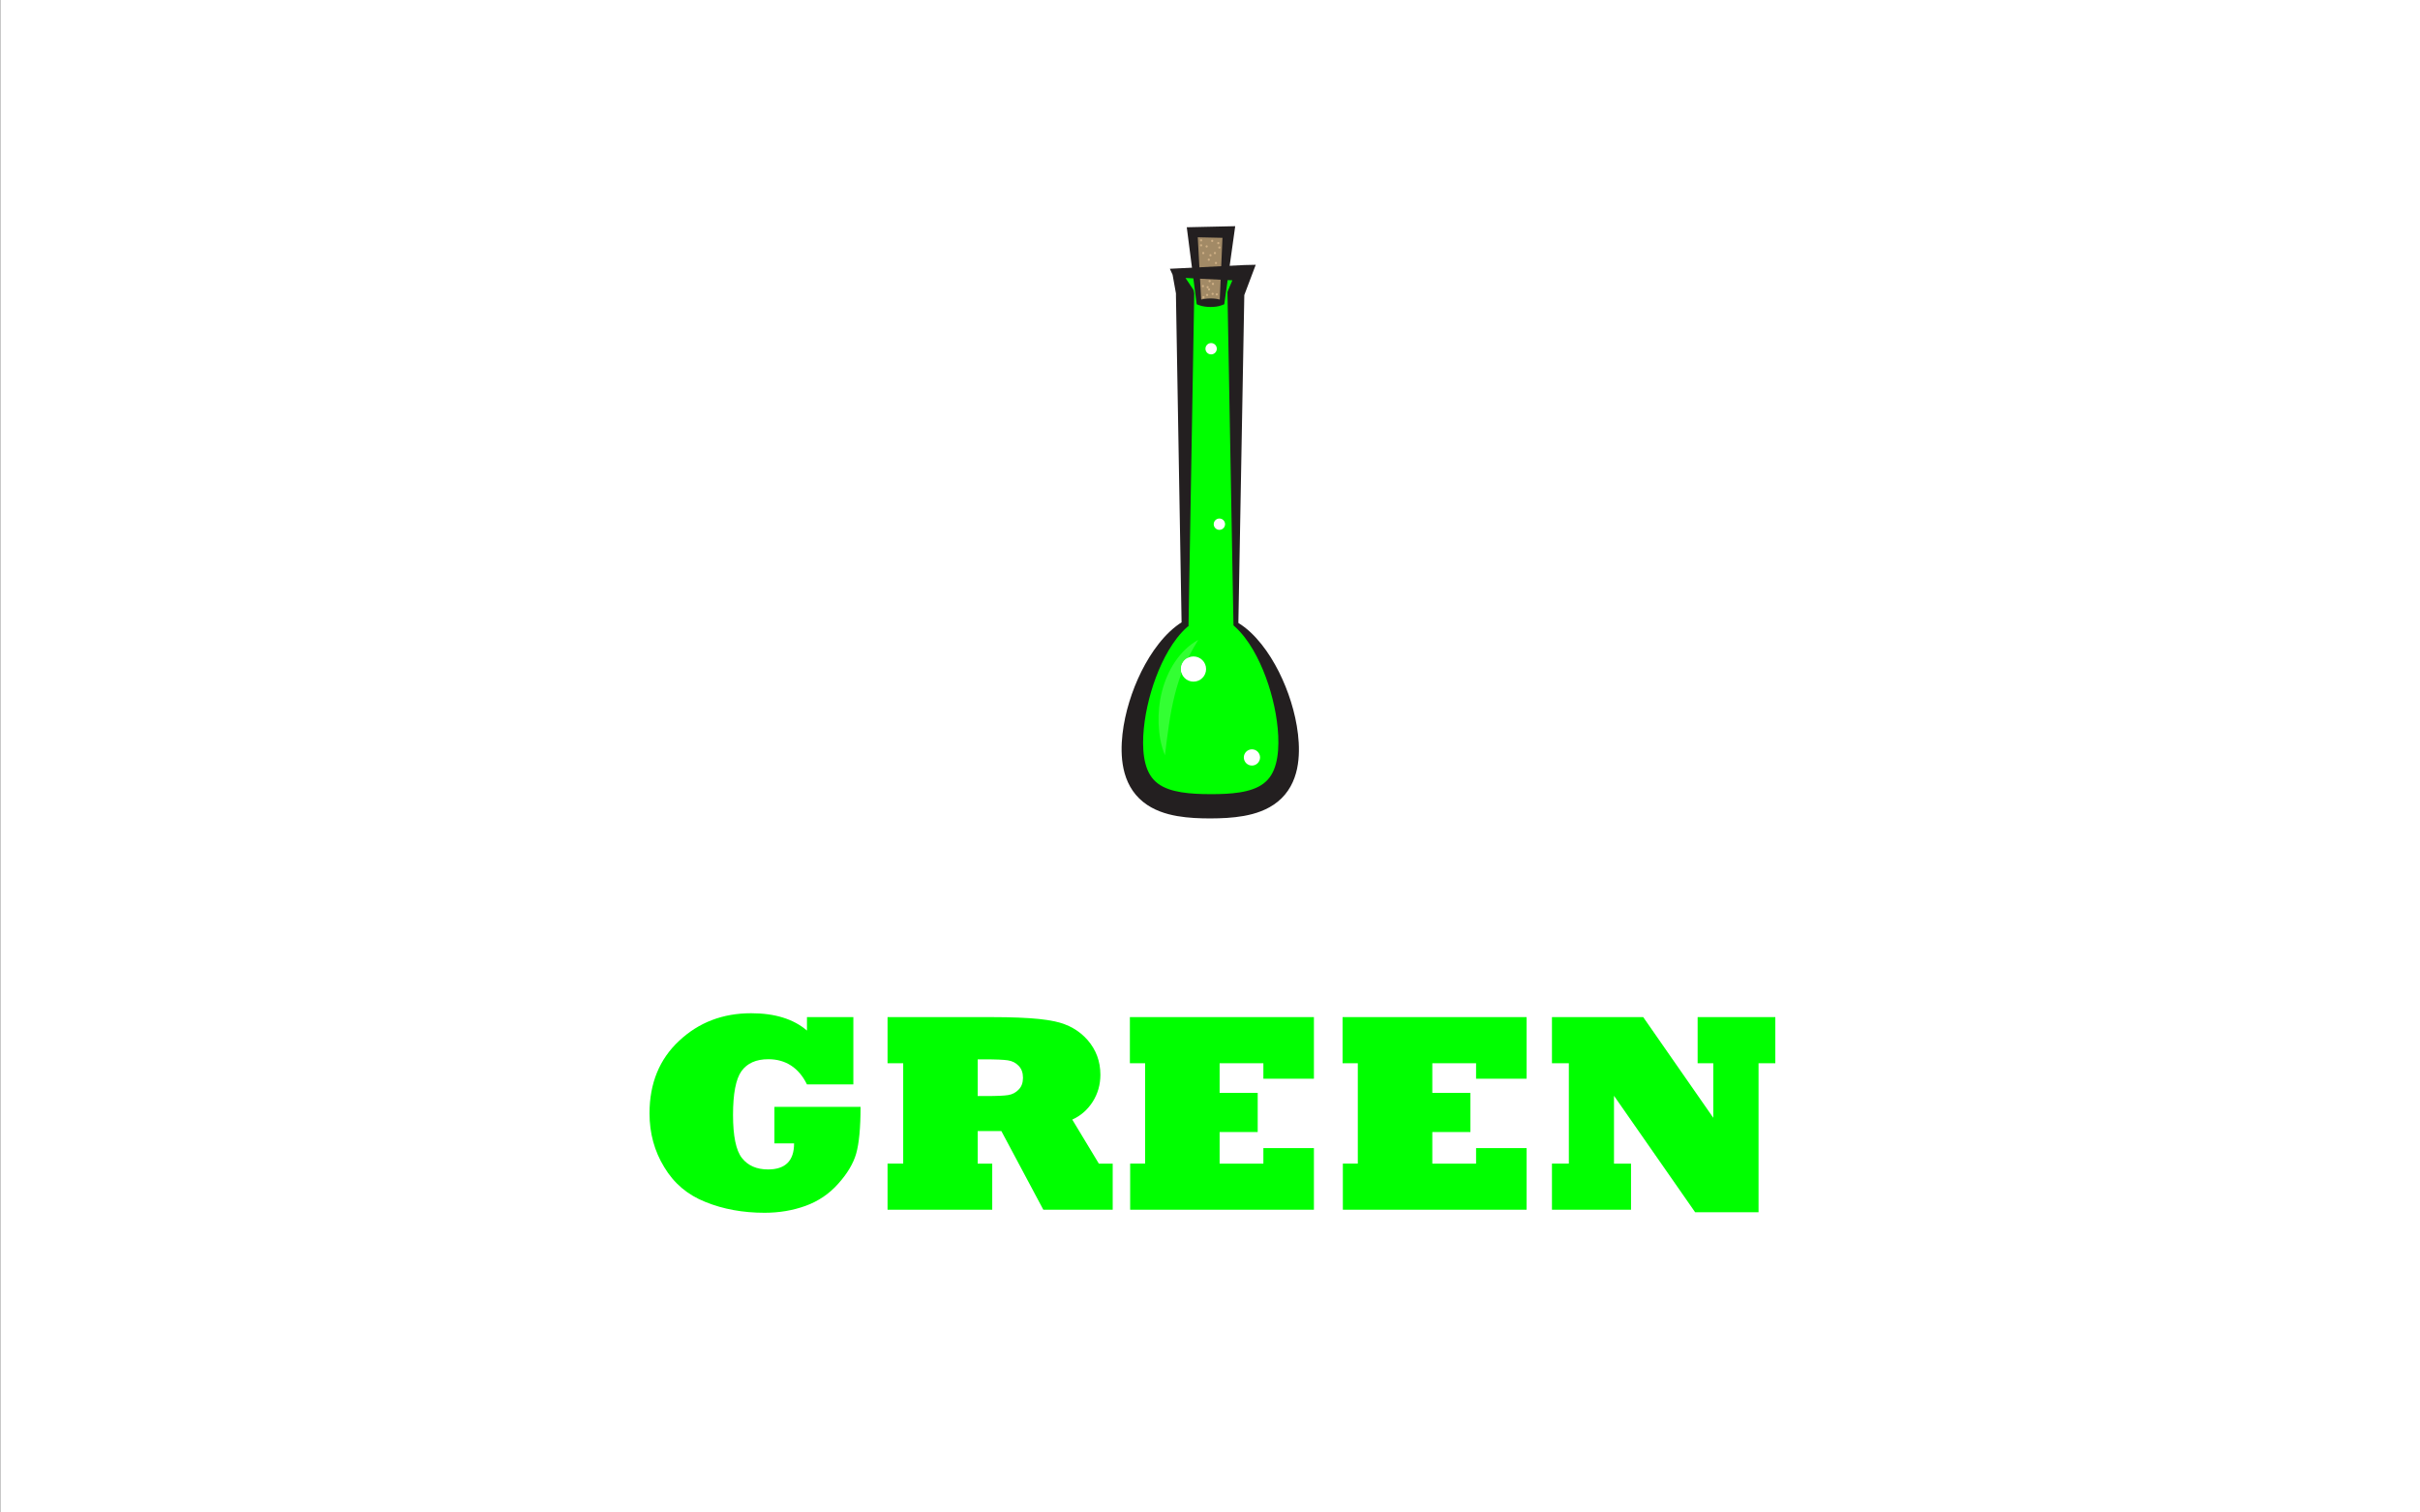 <?xml version="1.0" encoding="utf-8"?>
<!-- Generator: Adobe Illustrator 15.0.0, SVG Export Plug-In . SVG Version: 6.00 Build 0)  -->
<!DOCTYPE svg PUBLIC "-//W3C//DTD SVG 1.1//EN" "http://www.w3.org/Graphics/SVG/1.1/DTD/svg11.dtd">
<svg version="1.1" id="Layer_1" xmlns="http://www.w3.org/2000/svg" xmlns:xlink="http://www.w3.org/1999/xlink" x="0px" y="0px"
	 width="1280px" height="800px" viewBox="0 0 1280 800" enable-background="new 0 0 1280 800" xml:space="preserve">
<rect x="0" y="0" width="1280" height="800" fill="#333333" stroke="none"/>
<g>
	<polyline fill="#FFFFFF" points="1280.139,800 0.14,800 0.14,0 1280.139,0 1280.139,800 	"/>
	<g>
		<path fill="#00FF00" d="M420.011,604.781h-10.4v-19.336h45.557c0,11.133-0.781,19.409-2.344,24.829
			c-1.514,5.226-4.688,10.522-9.521,15.894c-4.736,5.322-10.475,9.204-17.213,11.646s-13.965,3.662-21.68,3.662
			c-11.475,0-21.898-1.904-31.273-5.713c-9.424-3.71-16.699-9.862-21.827-18.457c-5.176-8.447-7.764-17.919-7.764-28.418
			c0-15.868,5.224-28.662,15.674-38.379c10.352-9.716,23.045-14.575,38.086-14.575c12.549,0,22.387,3.052,29.516,9.155v-7.104
			h24.537v35.596h-24.537c-2.148-4.395-4.943-7.715-8.385-9.961c-3.443-2.245-7.461-3.369-12.049-3.369
			c-6.445,0-11.182,2.1-14.209,6.299c-2.979,4.2-4.469,11.914-4.469,23.145c0,11.182,1.562,18.775,4.688,22.778
			c3.174,4.054,7.789,6.079,13.844,6.079C415.421,618.551,420.011,613.962,420.011,604.781z"/>
		<path fill="#00FF00" d="M524.819,639.864h-55.371v-24.39h8.276v-53.101h-8.276v-24.39h55.371c4.98,0,9.595,0.086,13.843,0.256
			c4.248,0.172,7.885,0.416,10.913,0.732c3.027,0.318,5.811,0.745,8.35,1.282c7.129,1.514,12.915,4.81,17.358,9.888
			c4.492,5.176,6.738,11.279,6.738,18.311c0,5.273-1.367,10.06-4.102,14.355c-2.735,4.248-6.324,7.373-10.767,9.375l14.062,23.291
			h7.324v24.39h-36.694l-22.192-41.602h-12.524v17.212h7.69V639.864z M517.129,560.323v19.409h4.395
			c5.761,0,9.668-0.171,11.719-0.513c2.197-0.341,4.053-1.318,5.566-2.93c1.513-1.513,2.271-3.589,2.271-6.226
			s-0.758-4.735-2.271-6.299c-1.514-1.611-3.442-2.588-5.786-2.93c-2.246-0.341-6.348-0.513-12.305-0.513H517.129z"/>
		<path fill="#00FF00" d="M694.962,639.864H597.77v-24.39h7.91v-53.101h-8.057v-24.39h97.339v32.593h-26.733v-8.203h-23.145v15.674
			h20.142v20.728h-20.142v16.699h23.145v-8.203h26.733V639.864z"/>
		<path fill="#00FF00" d="M807.462,639.864H710.27v-24.39h7.91v-53.101h-8.057v-24.39h97.339v32.593h-26.733v-8.203h-23.145v15.674
			h20.142v20.728h-20.142v16.699h23.145v-8.203h26.733V639.864z"/>
		<path fill="#00FF00" d="M862.687,639.864h-41.821v-24.39h8.936v-53.101h-8.936v-24.39h48.267l37.061,53.247v-28.857h-8.276v-24.39
			h41.089v24.39h-8.862v78.809h-33.545l-42.92-61.597v35.889h9.009V639.864z"/>
	</g>
	<path fill="#00FF00" d="M653.702,330.201V155.219l4.371-10.828h-35.626l4.371,10.828v174.982
		c-16.215,11.688-27.868,42.297-27.868,64.449c0,27.91,18.496,31.82,41.31,31.82s41.31-3.91,41.31-31.82
		C681.57,372.498,669.917,341.889,653.702,330.201"/>
	<polygon fill="#A28A66" points="646.379,160.113 634.141,160.113 630.725,122.785 649.795,122.785 	"/>
	<path fill="#231F20" d="M646.379,161.391c-1.02,0.416-2.039,0.629-3.06,0.777c-1.02,0.146-2.039,0.207-3.06,0.199
		c-1.02-0.008-2.04-0.076-3.06-0.219c-1.02-0.152-2.04-0.361-3.06-0.758l-1.183-0.461l-0.09-0.701l-4.789-37.201l-0.365-2.832
		l3.011-0.066l19.07-0.418l3.541-0.078l-0.48,3.434l-5.299,37.844L646.379,161.391z M645.174,158.436l1.559-35.93l3.062,3.354
		l-19.07-0.416l2.646-2.9l2.042,37.453l-1.272-1.162c1.02-0.396,2.04-0.605,3.06-0.758c1.02-0.143,2.04-0.211,3.06-0.217
		c1.021-0.008,2.04,0.053,3.06,0.197C643.938,158.146,644.555,158.268,645.174,158.436z"/>
	<path fill="#231F20" d="M652.419,330.777l-3.178-175.559l-0.014-0.785l0.338-0.885l0.001-0.002l4.616-10.727l3.891,5.766h-0.003
		l-35.623-1.789l2.231-3.307v0.002l6.63,9.914l-0.038-0.057l0.391,1.869v0.002l-3.01,174.98l-0.017,0.963l-0.745,0.525l-0.003,0.002
		c-3.926,3.506-7.088,7.799-9.787,12.352c-1.339,2.285-2.576,4.637-3.694,7.049c-1.12,2.408-2.153,4.861-3.073,7.355
		c-1.868,4.98-3.349,10.104-4.484,15.266c-1.124,5.162-1.889,10.383-2.151,15.529c-0.246,5.131-0.016,10.244,1.156,14.691
		c0.579,2.223,1.408,4.252,2.479,5.996c1.077,1.746,2.399,3.209,3.999,4.428c3.184,2.445,7.601,3.906,12.461,4.693
		c2.431,0.396,4.967,0.648,7.557,0.793c2.587,0.152,5.246,0.211,7.906,0.211c2.695,0.012,5.328-0.035,7.925-0.178
		c2.591-0.133,5.13-0.373,7.565-0.762c4.87-0.766,9.309-2.207,12.532-4.654c1.619-1.221,2.965-2.691,4.06-4.449
		c1.091-1.758,1.936-3.799,2.529-6.035c1.2-4.475,1.453-9.609,1.228-14.762c-0.242-5.166-0.989-10.408-2.095-15.594
		c-1.119-5.184-2.584-10.33-4.44-15.338c-0.915-2.512-1.943-4.979-3.061-7.406c-1.114-2.428-2.35-4.799-3.69-7.107
		c-1.353-2.299-2.817-4.533-4.451-6.639c-1.625-2.113-3.421-4.092-5.411-5.879L652.419,330.777z M655.009,329.498
		c2.282,1.393,4.395,3.055,6.355,4.867c2.112,1.971,4.057,4.111,5.849,6.365c3.592,4.508,6.604,9.434,9.198,14.557
		c2.573,5.137,4.736,10.48,6.448,15.996c1.711,5.516,2.996,11.197,3.682,17.062c0.345,2.934,0.524,5.912,0.488,8.955
		c-0.044,3.041-0.314,6.156-0.981,9.312c-0.672,3.146-1.752,6.359-3.455,9.387c-0.848,1.51-1.845,2.969-2.979,4.322
		c-1.137,1.352-2.407,2.596-3.768,3.703c-2.721,2.225-5.774,3.854-8.822,5.045c-3.058,1.195-6.134,1.955-9.152,2.506
		c-6.042,1.068-11.906,1.285-17.6,1.312c-5.729-0.006-11.568-0.199-17.63-1.244c-3.022-0.541-6.105-1.289-9.176-2.479
		c-3.06-1.182-6.13-2.807-8.871-5.031c-1.37-1.107-2.651-2.354-3.8-3.709c-1.146-1.357-2.152-2.82-3.011-4.336
		c-1.725-3.037-2.822-6.266-3.508-9.426c-0.684-3.17-0.966-6.297-1.022-9.35c-0.048-3.059,0.121-6.037,0.454-8.986
		c0.665-5.885,1.932-11.588,3.626-17.127c1.692-5.539,3.841-10.906,6.401-16.072c2.583-5.152,5.586-10.111,9.18-14.662
		c1.792-2.275,3.742-4.441,5.864-6.441c2.13-1.986,4.434-3.818,6.963-5.309l0.003-0.002l-0.762,1.486l-3.01-174.98l0.001-0.002
		l0.353,1.812l-2.111-11.738v-0.002l-1.447-3.123l3.679-0.184l35.623-1.791h0.003l6.118-0.139l-2.228,5.906l-4.125,10.926v0.002
		l0.324-1.67L655.009,329.498z"/>
	<path fill="#CEAF85" d="M635.308,126.525c-0.756,0-0.756,1.172,0,1.172S636.063,126.525,635.308,126.525z"/>
	<path fill="#CEAF85" d="M641.165,126.818c-0.756,0-0.756,1.172,0,1.172S641.921,126.818,641.165,126.818z"/>
	<path fill="#CEAF85" d="M636.441,133.262c-0.756,0-0.756,1.172,0,1.172C637.196,134.434,637.196,133.262,636.441,133.262z"/>
	<path fill="#CEAF85" d="M639.369,136.775c-0.756,0-0.756,1.172,0,1.172S640.125,136.775,639.369,136.775z"/>
	<path fill="#CEAF85" d="M644.973,130.332c-0.756,0-0.756,1.174,0,1.174C645.728,131.506,645.728,130.332,644.973,130.332z"/>
	<path fill="#CEAF85" d="M639.79,148.109c-0.756,0-0.756,1.172,0,1.172C640.545,149.281,640.545,148.109,639.79,148.109z"/>
	<path fill="#CEAF85" d="M639.497,152.502c-0.756,0-0.756,1.172,0,1.172C640.252,153.674,640.252,152.502,639.497,152.502z"/>
	<path fill="#CEAF85" d="M636.275,150.746c-0.756,0-0.756,1.172,0,1.172C637.03,151.918,637.03,150.746,636.275,150.746z"/>
	<path fill="#CEAF85" d="M636.568,156.602c-0.756,0-0.756,1.172,0,1.172C637.323,157.773,637.323,156.602,636.568,156.602z"/>
	<path fill="#CEAF85" d="M641.4,154.846c-0.756,0-0.756,1.17,0,1.17S642.156,154.846,641.4,154.846z"/>
	<path fill="#CEAF85" d="M638.765,151.332c-0.756,0-0.756,1.17,0,1.17S639.521,151.332,638.765,151.332z"/>
	<path fill="#CEAF85" d="M643.597,155.139c-0.755,0-0.755,1.172,0,1.172C644.353,156.311,644.353,155.139,643.597,155.139z"/>
	<path fill="#CEAF85" d="M643.158,138.533c-0.756,0-0.756,1.17,0,1.17C643.913,139.703,643.913,138.533,643.158,138.533z"/>
	<path fill="#CEAF85" d="M642.592,133.262c-0.757,0-0.757,1.172,0,1.172C643.347,134.434,643.347,133.262,642.592,133.262z"/>
	<path fill="#CEAF85" d="M640.248,134.434c-0.755,0-0.755,1.17,0,1.17C641.004,135.604,641.004,134.434,640.248,134.434z"/>
	<path fill="#CEAF85" d="M644.387,127.99c-0.756,0-0.756,1.172,0,1.172C645.142,129.162,645.142,127.99,644.387,127.99z"/>
	<path fill="#CEAF85" d="M635.308,129.162c-0.756,0-0.756,1.17,0,1.17S636.063,129.162,635.308,129.162z"/>
	<path fill="#CEAF85" d="M638.239,129.748c-0.755,0-0.755,1.17,0,1.17C638.995,130.918,638.995,129.748,638.239,129.748z"/>
	<path fill="#CEAF85" d="M641.547,149.574c-0.756,0-0.756,1.172,0,1.172C642.302,150.746,642.302,149.574,641.547,149.574z"/>
	<path fill="#CEAF85" d="M638.472,155.432c-0.756,0-0.756,1.17,0,1.17S639.228,155.432,638.472,155.432z"/>
	<path fill="#FFFFFF" d="M637.93,353.879c0,3.68-2.984,6.664-6.666,6.664c-3.679,0-6.663-2.984-6.663-6.664
		c0-3.682,2.984-6.664,6.663-6.664C634.946,347.215,637.93,350.197,637.93,353.879"/>
	<circle fill="#FFFFFF" cx="662.183" cy="400.637" r="4.292"/>
	<circle fill="#FFFFFF" cx="640.598" cy="184.451" r="2.998"/>
	<circle fill="#FFFFFF" cx="644.972" cy="277.258" r="2.998"/>
	<path fill="#33FF33" d="M633.775,338.455c-5.003,2.717-9.159,6.92-12.367,11.709c-3.211,4.807-5.477,10.223-6.865,15.791
		c-1.395,5.572-1.941,11.307-1.725,16.969c0.261,5.652,1.156,11.307,3.349,16.568c0.688-5.611,1.329-10.98,2.129-16.281
		c0.794-5.293,1.757-10.48,3.034-15.555c0.998-3.953,2.178-7.836,3.62-11.645c-0.227-0.67-0.349-1.387-0.349-2.133
		c0-2.709,1.615-5.039,3.933-6.081C630.083,344.689,631.835,341.607,633.775,338.455"/>
	<path fill="#FFFFFF" d="M628.535,347.798c-2.318,1.042-3.933,3.372-3.933,6.081c0,0.746,0.122,1.463,0.349,2.133
		c0.408-1.076,0.837-2.148,1.289-3.213C626.945,351.113,627.711,349.452,628.535,347.798"/>
</g>
</svg>
